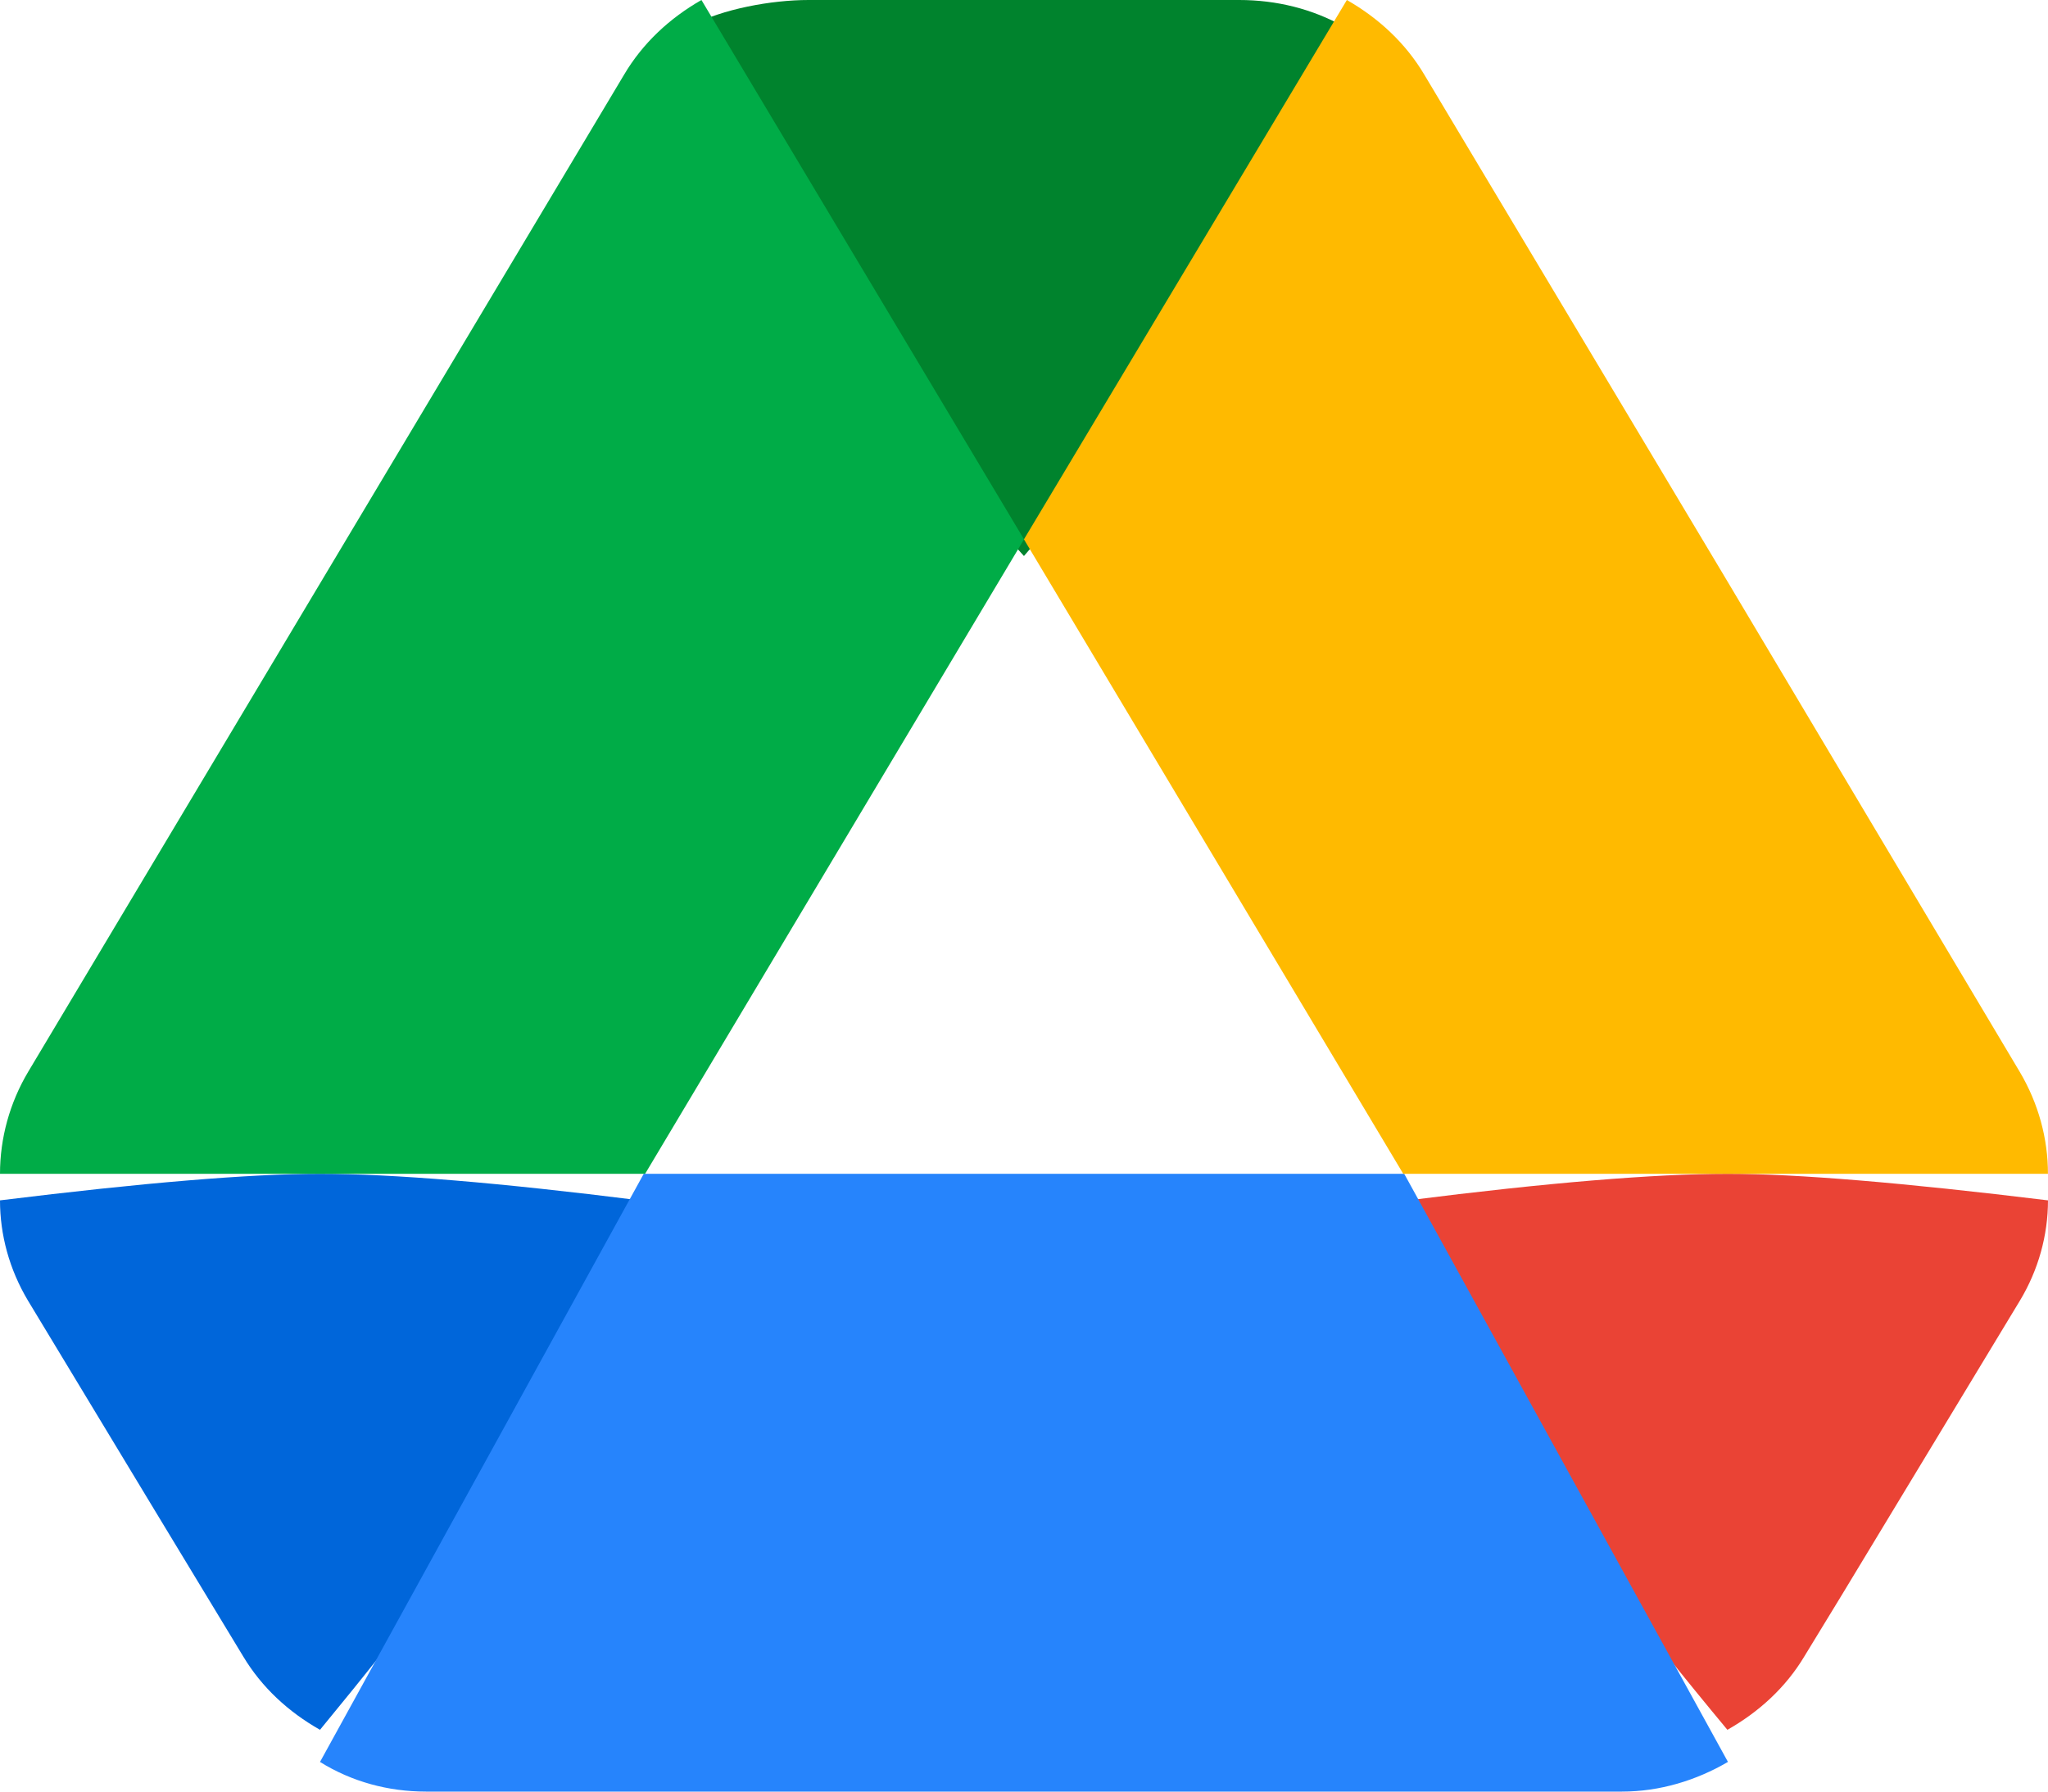 <svg width="40" height="35" viewBox="0 0 40 35" fill="none" xmlns="http://www.w3.org/2000/svg">
<path d="M3 29.469L4.75 32.359C5.114 32.967 5.636 33.445 6.25 33.793C8.008 31.66 9.231 30.023 9.92 28.882C10.62 27.725 11.48 25.914 12.5 23.45C9.751 23.104 7.667 22.931 6.25 22.931C4.89 22.931 2.806 23.104 0 23.45C0 24.124 0.182 24.797 0.545 25.406L3 29.469Z" fill="#0066DA"/>
<path d="M33.738 33.793C34.353 33.445 34.877 32.967 35.241 32.359L35.97 31.164L39.453 25.406C39.811 24.81 39.999 24.136 40 23.45C37.172 23.104 35.089 22.931 33.75 22.931C32.311 22.931 30.228 23.104 27.5 23.45C28.51 25.927 29.36 27.738 30.05 28.882C30.746 30.037 31.976 31.673 33.738 33.793Z" fill="#EA4335"/>
<path d="M19.999 10.862C22.032 8.514 23.434 6.704 24.203 5.431C24.823 4.406 25.505 2.769 26.249 0.521C25.635 0.174 24.931 0 24.203 0H15.794C15.067 0 14.114 0.174 13.5 0.5C14.446 3.078 15.499 4.935 16.158 6.026C16.887 7.233 18.168 8.845 19.999 10.862Z" fill="#00832D"/>
<path d="M27.426 22.931H12.573L6.25 34.421C6.871 34.807 7.583 35 8.319 35H31.68C32.416 35 33.129 34.783 33.749 34.42L27.426 22.931Z" fill="#2684FC"/>
<path d="M20 10.536L13.7 0C13.081 0.354 12.554 0.841 12.188 1.461L0.55 20.939C0.19 21.545 0 22.232 0 22.931H12.6L20 10.536Z" fill="#00AC47"/>
<path d="M33.645 11.2L27.82 1.461C27.453 0.841 26.925 0.354 26.306 0L19.999 10.536L27.407 22.931H39.999C39.999 22.245 39.815 21.559 39.448 20.939L33.645 11.2Z" fill="#FFBA00"/>
</svg>
